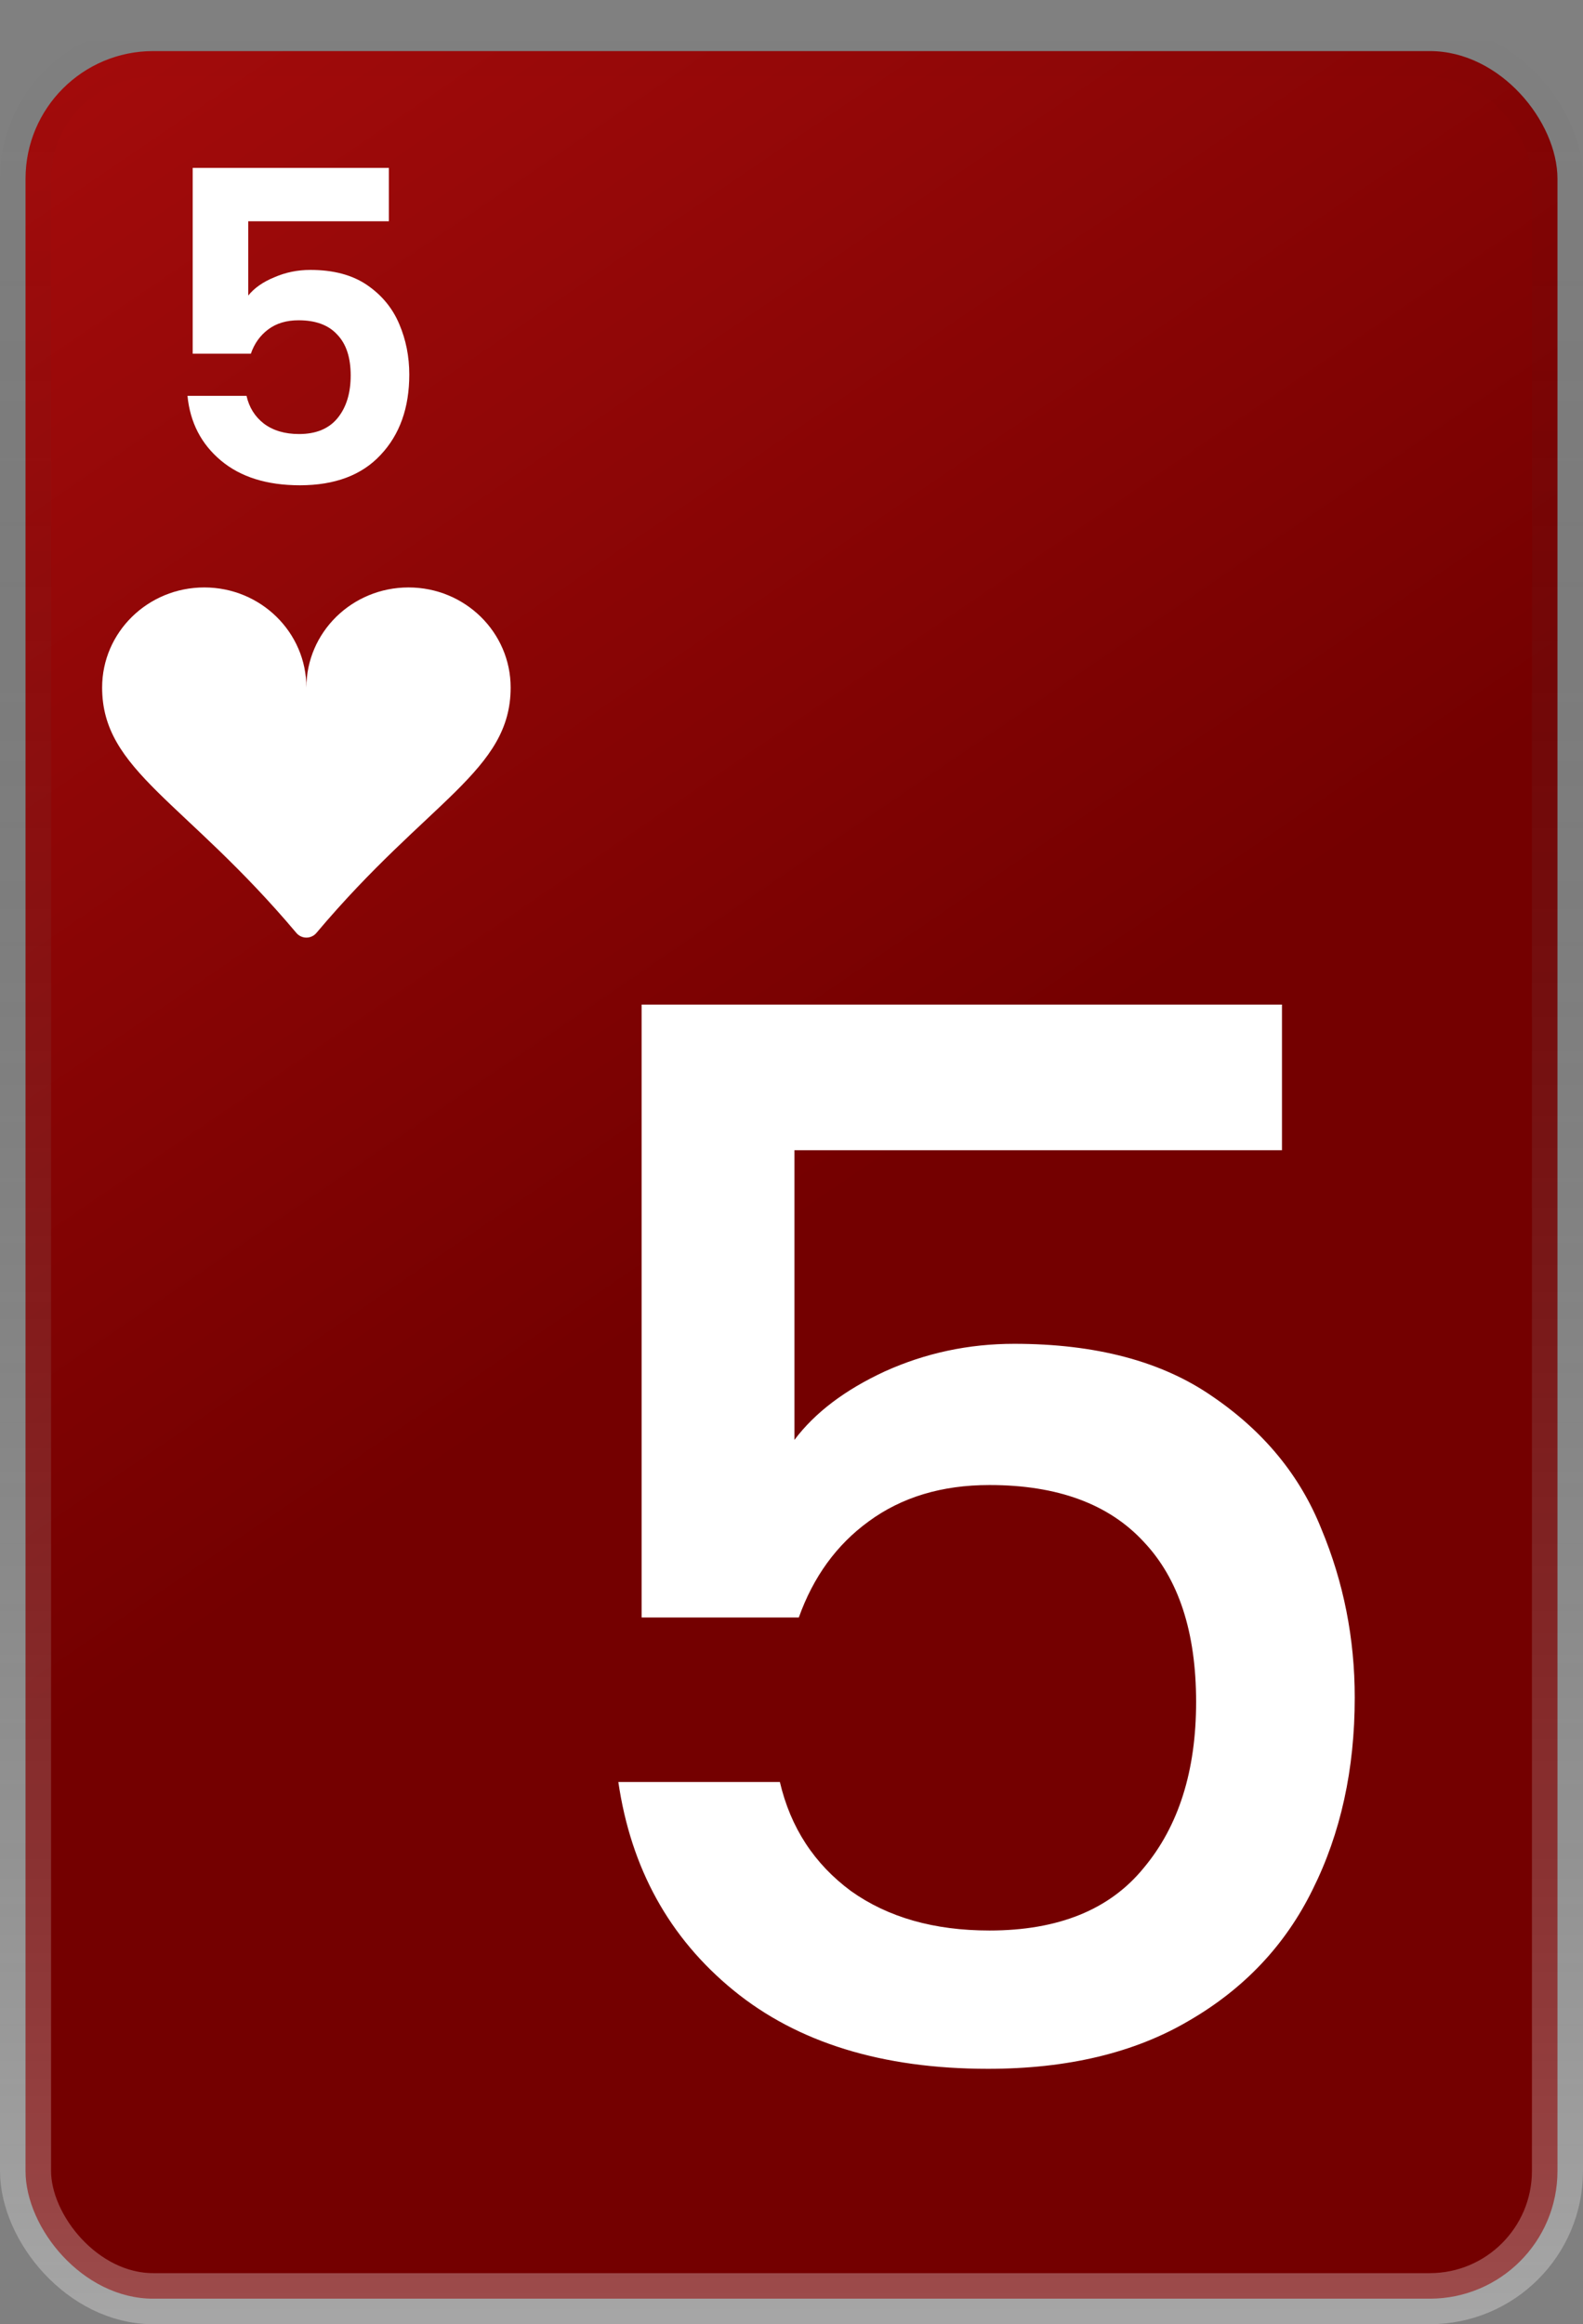 <svg width="62" height="91" viewBox="0 0 62 91" fill="none" xmlns="http://www.w3.org/2000/svg">
<rect x="0" y="0" width="62" height="91" fill="#808080" stroke="none"/>
<rect x="1" y="2" width="60" height="88" rx="5" fill="url(#paint0_linear_117_77)" stroke="url(#paint1_linear_117_77)" stroke-width="2"/>
<path d="M15.231 8.664H9.723V11.571C9.961 11.276 10.301 11.038 10.743 10.857C11.185 10.664 11.655 10.568 12.154 10.568C13.061 10.568 13.803 10.766 14.381 11.163C14.959 11.56 15.378 12.07 15.639 12.693C15.9 13.305 16.03 13.962 16.03 14.665C16.03 15.968 15.656 17.017 14.908 17.81C14.171 18.603 13.117 19 11.746 19C10.454 19 9.423 18.677 8.652 18.031C7.881 17.385 7.445 16.541 7.343 15.498H9.655C9.757 15.951 9.984 16.314 10.335 16.586C10.698 16.858 11.157 16.994 11.712 16.994C12.381 16.994 12.885 16.784 13.225 16.365C13.565 15.946 13.735 15.39 13.735 14.699C13.735 13.996 13.559 13.464 13.208 13.101C12.868 12.727 12.364 12.54 11.695 12.54C11.219 12.54 10.822 12.659 10.505 12.897C10.188 13.135 9.961 13.452 9.825 13.849H7.547V6.573H15.231V8.664Z" fill="white"/>
<path d="M50.21 45.033H31.115V56.376C31.913 55.312 33.091 54.419 34.649 53.697C36.245 52.975 37.936 52.614 39.722 52.614C42.914 52.614 45.498 53.298 47.474 54.666C49.488 56.034 50.913 57.763 51.749 59.853C52.623 61.943 53.06 64.147 53.06 66.465C53.06 69.277 52.509 71.785 51.407 73.989C50.343 76.155 48.728 77.865 46.562 79.119C44.434 80.373 41.812 81 38.696 81C34.554 81 31.229 79.974 28.721 77.922C26.213 75.87 24.712 73.153 24.218 69.771H30.545C30.963 71.557 31.894 72.982 33.338 74.046C34.782 75.072 36.587 75.585 38.753 75.585C41.451 75.585 43.465 74.768 44.795 73.134C46.163 71.5 46.847 69.334 46.847 66.636C46.847 63.9 46.163 61.81 44.795 60.366C43.427 58.884 41.413 58.143 38.753 58.143C36.891 58.143 35.314 58.618 34.022 59.568C32.768 60.48 31.856 61.734 31.286 63.33H25.13V39.333H50.21V45.033Z" fill="white"/>
<path d="M8 23C10.21 23 12 24.755 12 26.92C12 24.755 13.79 23 16 23C18.21 23 20 24.755 20 26.92C20 30.183 16.766 31.334 12.392 36.528C12.344 36.585 12.284 36.631 12.216 36.662C12.148 36.694 12.075 36.71 12 36.71C11.925 36.71 11.852 36.694 11.784 36.662C11.716 36.631 11.656 36.585 11.608 36.528C7.234 31.334 4 30.183 4 26.92C4 24.755 5.79 23 8 23Z" fill="white"/>
<defs>
<linearGradient id="paint0_linear_117_77" x1="0" y1="1" x2="60" y2="89" gradientUnits="userSpaceOnUse">
<stop stop-color="#A60C0C"/>
<stop offset="0.531" stop-color="#740000"/>
<stop offset="1" stop-color="#740000"/>
</linearGradient>
<linearGradient id="paint1_linear_117_77" x1="31" y1="1" x2="31" y2="91" gradientUnits="userSpaceOnUse">
<stop stop-color="#111111" stop-opacity="0"/>
<stop offset="1" stop-color="white" stop-opacity="0.3"/>
</linearGradient>
</defs>
</svg>
